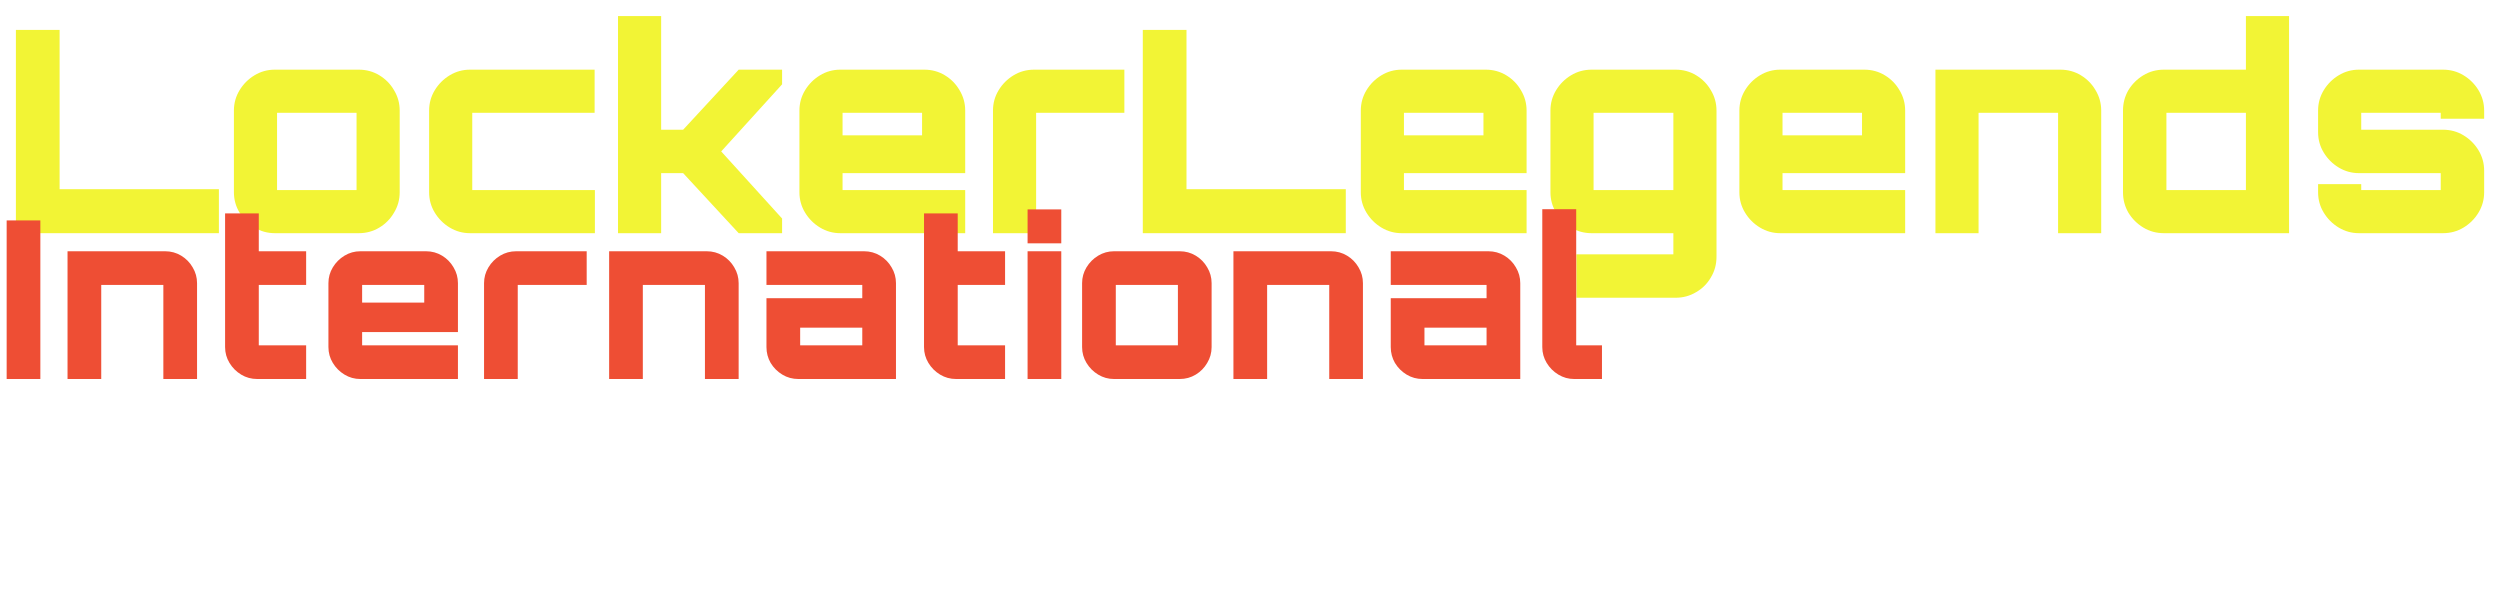 <svg width="751" height="178" viewBox="0 0 751 178" fill="none" xmlns="http://www.w3.org/2000/svg">

<g filter="url(#filter0_d_8_2)">
<path d="M4.776 66.048V4.985H17.903V52.836H65.754V66.048H4.776Z" fill="#F2F435"/>
<path d="M82.549 66.048C80.347 66.048 78.314 65.484 76.451 64.354C74.588 63.225 73.091 61.729 71.962 59.866C70.833 58.002 70.268 55.97 70.268 53.768V29.207C70.268 27.005 70.833 24.973 71.962 23.109C73.091 21.246 74.588 19.75 76.451 18.621C78.314 17.491 80.347 16.927 82.549 16.927H107.787C110.045 16.927 112.106 17.491 113.969 18.621C115.832 19.75 117.3 21.246 118.373 23.109C119.502 24.973 120.067 27.005 120.067 29.207V53.768C120.067 55.97 119.502 58.002 118.373 59.866C117.3 61.729 115.832 63.225 113.969 64.354C112.106 65.484 110.045 66.048 107.787 66.048H82.549ZM83.226 53.09H107.109V29.885H83.226V53.09Z" fill="#F2F435"/>
<path d="M141.188 66.048C138.986 66.048 136.953 65.484 135.09 64.354C133.227 63.225 131.731 61.729 130.601 59.866C129.472 58.002 128.907 55.97 128.907 53.768V29.207C128.907 27.005 129.472 24.973 130.601 23.109C131.731 21.246 133.227 19.75 135.09 18.621C136.953 17.491 138.986 16.927 141.188 16.927H178.622V29.885H141.865V53.09H178.706V66.048H141.188Z" fill="#F2F435"/>
<path d="M185.65 66.048V0.835H198.608V34.966H205.214L221.899 16.927H234.941V21.331L216.648 41.487L234.941 61.644V66.048H221.899L205.214 48.009H198.608V66.048H185.65Z" fill="#F2F435"/>
<path d="M252.429 66.048C250.227 66.048 248.194 65.484 246.331 64.354C244.468 63.225 242.972 61.729 241.842 59.866C240.713 58.002 240.148 55.97 240.148 53.768V29.207C240.148 27.005 240.713 24.973 241.842 23.109C242.972 21.246 244.468 19.75 246.331 18.621C248.194 17.491 250.227 16.927 252.429 16.927H277.667C279.925 16.927 281.986 17.491 283.849 18.621C285.713 19.75 287.181 21.246 288.253 23.109C289.383 24.973 289.947 27.005 289.947 29.207V48.009H253.106V53.09H289.947V66.048H252.429ZM253.106 36.66H276.989V29.885H253.106V36.66Z" fill="#F2F435"/>
<path d="M298.293 66.048V29.207C298.293 27.005 298.858 24.973 299.987 23.109C301.117 21.246 302.613 19.75 304.476 18.621C306.339 17.491 308.4 16.927 310.658 16.927H337.76V29.885H311.251V66.048H298.293Z" fill="#F2F435"/>
<path d="M343.296 66.048V4.985H356.423V52.836H404.274V66.048H343.296Z" fill="#F2F435"/>
<path d="M421.068 66.048C418.866 66.048 416.834 65.484 414.971 64.354C413.107 63.225 411.611 61.729 410.482 59.866C409.353 58.002 408.788 55.97 408.788 53.768V29.207C408.788 27.005 409.353 24.973 410.482 23.109C411.611 21.246 413.107 19.75 414.971 18.621C416.834 17.491 418.866 16.927 421.068 16.927H446.307C448.565 16.927 450.626 17.491 452.489 18.621C454.352 19.75 455.82 21.246 456.893 23.109C458.022 24.973 458.587 27.005 458.587 29.207V48.009H421.746V53.09H458.587V66.048H421.068ZM421.746 36.66H445.629V29.885H421.746V36.66Z" fill="#F2F435"/>
<path d="M473.545 85.443V72.4H502.679V66.048H478.118C475.86 66.048 473.799 65.484 471.936 64.354C470.073 63.225 468.576 61.729 467.447 59.866C466.318 58.002 465.753 55.97 465.753 53.768V29.207C465.753 27.005 466.318 24.973 467.447 23.109C468.576 21.246 470.073 19.75 471.936 18.621C473.799 17.491 475.86 16.927 478.118 16.927H503.357C505.615 16.927 507.676 17.491 509.539 18.621C511.402 19.75 512.87 21.246 513.943 23.109C515.072 24.973 515.637 27.005 515.637 29.207V73.162C515.637 75.421 515.072 77.482 513.943 79.345C512.87 81.208 511.402 82.676 509.539 83.749C507.676 84.878 505.615 85.443 503.357 85.443H473.545ZM478.711 53.09H502.679V29.885H478.711V53.09Z" fill="#F2F435"/>
<path d="M534.791 66.048C532.589 66.048 530.556 65.484 528.693 64.354C526.83 63.225 525.333 61.729 524.204 59.866C523.075 58.002 522.51 55.97 522.51 53.768V29.207C522.51 27.005 523.075 24.973 524.204 23.109C525.333 21.246 526.83 19.75 528.693 18.621C530.556 17.491 532.589 16.927 534.791 16.927H560.029C562.287 16.927 564.348 17.491 566.211 18.621C568.075 19.75 569.543 21.246 570.615 23.109C571.745 24.973 572.309 27.005 572.309 29.207V48.009H535.468V53.09H572.309V66.048H534.791ZM535.468 36.66H559.351V29.885H535.468V36.66Z" fill="#F2F435"/>
<path d="M581.404 66.048V16.927H618.922C621.181 16.927 623.241 17.491 625.105 18.621C626.968 19.75 628.436 21.246 629.509 23.109C630.638 24.973 631.203 27.005 631.203 29.207V66.048H618.245V29.885H594.361V66.048H581.404Z" fill="#F2F435"/>
<path d="M650.029 66.048C647.77 66.048 645.709 65.484 643.846 64.354C641.983 63.225 640.487 61.729 639.357 59.866C638.285 58.002 637.748 55.97 637.748 53.768V29.207C637.748 27.005 638.285 24.973 639.357 23.109C640.487 21.246 641.983 19.75 643.846 18.621C645.709 17.491 647.77 16.927 650.029 16.927H674.674V0.835H687.632V66.048H650.029ZM650.791 53.09H674.674V29.885H650.791V53.09Z" fill="#F2F435"/>
<path d="M708.635 66.048C706.433 66.048 704.4 65.484 702.537 64.354C700.674 63.225 699.177 61.729 698.048 59.866C696.919 58.002 696.354 55.97 696.354 53.768V51.312H709.312V53.09H733.195V48.009H708.635C706.433 48.009 704.4 47.444 702.537 46.315C700.674 45.186 699.177 43.69 698.048 41.826C696.919 39.963 696.354 37.93 696.354 35.728V29.207C696.354 27.005 696.919 24.973 698.048 23.109C699.177 21.246 700.674 19.75 702.537 18.621C704.4 17.491 706.433 16.927 708.635 16.927H733.873C736.131 16.927 738.192 17.491 740.056 18.621C741.919 19.75 743.415 21.246 744.544 23.109C745.673 24.973 746.238 27.005 746.238 29.207V31.663H733.195V29.885H709.312V34.966H733.873C736.131 34.966 738.192 35.531 740.056 36.66C741.919 37.789 743.415 39.285 744.544 41.149C745.673 43.012 746.238 45.045 746.238 47.246V53.768C746.238 55.97 745.673 58.002 744.544 59.866C743.415 61.729 741.919 63.225 740.056 64.354C738.192 65.484 736.131 66.048 733.873 66.048H708.635Z" fill="#F2F435"/>
</g>
<path d="M2 113.854V66.214H12.123V113.854H2Z" fill="#EE4E34"/>
<path d="M20.288 113.854V75.478H49.599C51.364 75.478 52.974 75.919 54.429 76.801C55.885 77.683 57.032 78.852 57.87 80.308C58.752 81.763 59.194 83.351 59.194 85.072V113.854H49.07V85.601H30.411V113.854H20.288Z" fill="#EE4E34"/>
<path d="M77.276 113.854C75.511 113.854 73.901 113.413 72.446 112.53C70.99 111.648 69.821 110.479 68.939 109.024C68.057 107.568 67.616 105.98 67.616 104.26V64.097H77.739V75.478H91.965V85.601H77.739V103.73H91.965V113.854H77.276Z" fill="#EE4E34"/>
<path d="M108.253 113.854C106.532 113.854 104.944 113.413 103.489 112.53C102.033 111.648 100.864 110.479 99.982 109.024C99.1 107.568 98.659 105.98 98.659 104.26V85.072C98.659 83.351 99.1 81.763 99.982 80.308C100.864 78.852 102.033 77.683 103.489 76.801C104.944 75.919 106.532 75.478 108.253 75.478H127.97C129.734 75.478 131.344 75.919 132.8 76.801C134.256 77.683 135.403 78.852 136.241 80.308C137.123 81.763 137.564 83.351 137.564 85.072V99.76H108.782V103.73H137.564V113.854H108.253ZM108.782 90.894H127.441V85.601H108.782V90.894Z" fill="#EE4E34"/>
<path d="M145.408 113.854V85.072C145.408 83.351 145.849 81.763 146.731 80.308C147.613 78.852 148.782 77.683 150.238 76.801C151.694 75.919 153.304 75.478 155.068 75.478H176.241V85.601H155.531V113.854H145.408Z" fill="#EE4E34"/>
<path d="M182.983 113.854V75.478H212.295C214.059 75.478 215.669 75.919 217.125 76.801C218.58 77.683 219.727 78.852 220.565 80.308C221.447 81.763 221.889 83.351 221.889 85.072V113.854H211.765V85.601H193.106V113.854H182.983Z" fill="#EE4E34"/>
<path d="M239.839 113.854C238.074 113.854 236.464 113.413 235.008 112.53C233.553 111.648 232.384 110.479 231.502 109.024C230.664 107.568 230.245 105.98 230.245 104.26V89.571H259.027V85.601H230.245V75.478H259.556C261.32 75.478 262.93 75.919 264.386 76.801C265.842 77.683 266.988 78.852 267.827 80.308C268.709 81.763 269.15 83.351 269.15 85.072V113.854H239.839ZM240.368 103.73H259.027V98.437H240.368V103.73Z" fill="#EE4E34"/>
<path d="M287.235 113.854C285.471 113.854 283.861 113.413 282.405 112.53C280.95 111.648 279.781 110.479 278.898 109.024C278.016 107.568 277.575 105.98 277.575 104.26V64.097H287.699V75.478H301.924V85.601H287.699V103.73H301.924V113.854H287.235Z" fill="#EE4E34"/>
<path d="M308.684 113.854V75.478H318.808V113.854H308.684ZM308.684 73.096V62.906H318.808V73.096H308.684Z" fill="#EE4E34"/>
<path d="M334.655 113.854C332.935 113.854 331.347 113.413 329.892 112.53C328.436 111.648 327.267 110.479 326.385 109.024C325.503 107.568 325.061 105.98 325.061 104.26V85.072C325.061 83.351 325.503 81.763 326.385 80.308C327.267 78.852 328.436 77.683 329.892 76.801C331.347 75.919 332.935 75.478 334.655 75.478H354.373C356.137 75.478 357.747 75.919 359.203 76.801C360.659 77.683 361.805 78.852 362.644 80.308C363.526 81.763 363.967 83.351 363.967 85.072V104.26C363.967 105.98 363.526 107.568 362.644 109.024C361.805 110.479 360.659 111.648 359.203 112.53C357.747 113.413 356.137 113.854 354.373 113.854H334.655ZM335.185 103.73H353.843V85.601H335.185V103.73Z" fill="#EE4E34"/>
<path d="M370.521 113.854V75.478H399.833C401.597 75.478 403.207 75.919 404.663 76.801C406.118 77.683 407.265 78.852 408.103 80.308C408.986 81.763 409.427 83.351 409.427 85.072V113.854H399.303V85.601H380.645V113.854H370.521Z" fill="#EE4E34"/>
<path d="M427.377 113.854C425.612 113.854 424.002 113.413 422.547 112.53C421.091 111.648 419.922 110.479 419.04 109.024C418.202 107.568 417.783 105.98 417.783 104.26V89.571H446.565V85.601H417.783V75.478H447.094C448.859 75.478 450.469 75.919 451.924 76.801C453.38 77.683 454.527 78.852 455.365 80.308C456.247 81.763 456.688 83.351 456.688 85.072V113.854H427.377ZM427.906 103.73H446.565V98.437H427.906V103.73Z" fill="#EE4E34"/>
<path d="M472.897 113.854C471.176 113.854 469.588 113.413 468.133 112.53C466.677 111.648 465.508 110.479 464.626 109.024C463.744 107.568 463.303 105.98 463.303 104.26V62.84H473.492V103.73H481.233V113.854H472.897Z" fill="#EE4E34"/>
<defs>
<filter id="filter0_d_8_2" x="0.776" y="0.835" width="749.462" height="92.607" filterUnits="userSpaceOnUse" color-interpolation-filters="sRGB">
<feFlood flood-opacity="0" result="BackgroundImageFix"/>
<feColorMatrix in="SourceAlpha" type="matrix" values="0 0 0 0 0 0 0 0 0 0 0 0 0 0 0 0 0 0 127 0" result="hardAlpha"/>
<feOffset dy="4"/>
<feGaussianBlur stdDeviation="2"/>
<feComposite in2="hardAlpha" operator="out"/>
<feColorMatrix type="matrix" values="0 0 0 0 0 0 0 0 0 0 0 0 0 0 0 0 0 0 0.25 0"/>
<feBlend mode="normal" in2="BackgroundImageFix" result="effect1_dropShadow_8_2"/>
<feBlend mode="normal" in="SourceGraphic" in2="effect1_dropShadow_8_2" result="shape"/>
</filter>
</defs>
</svg>
